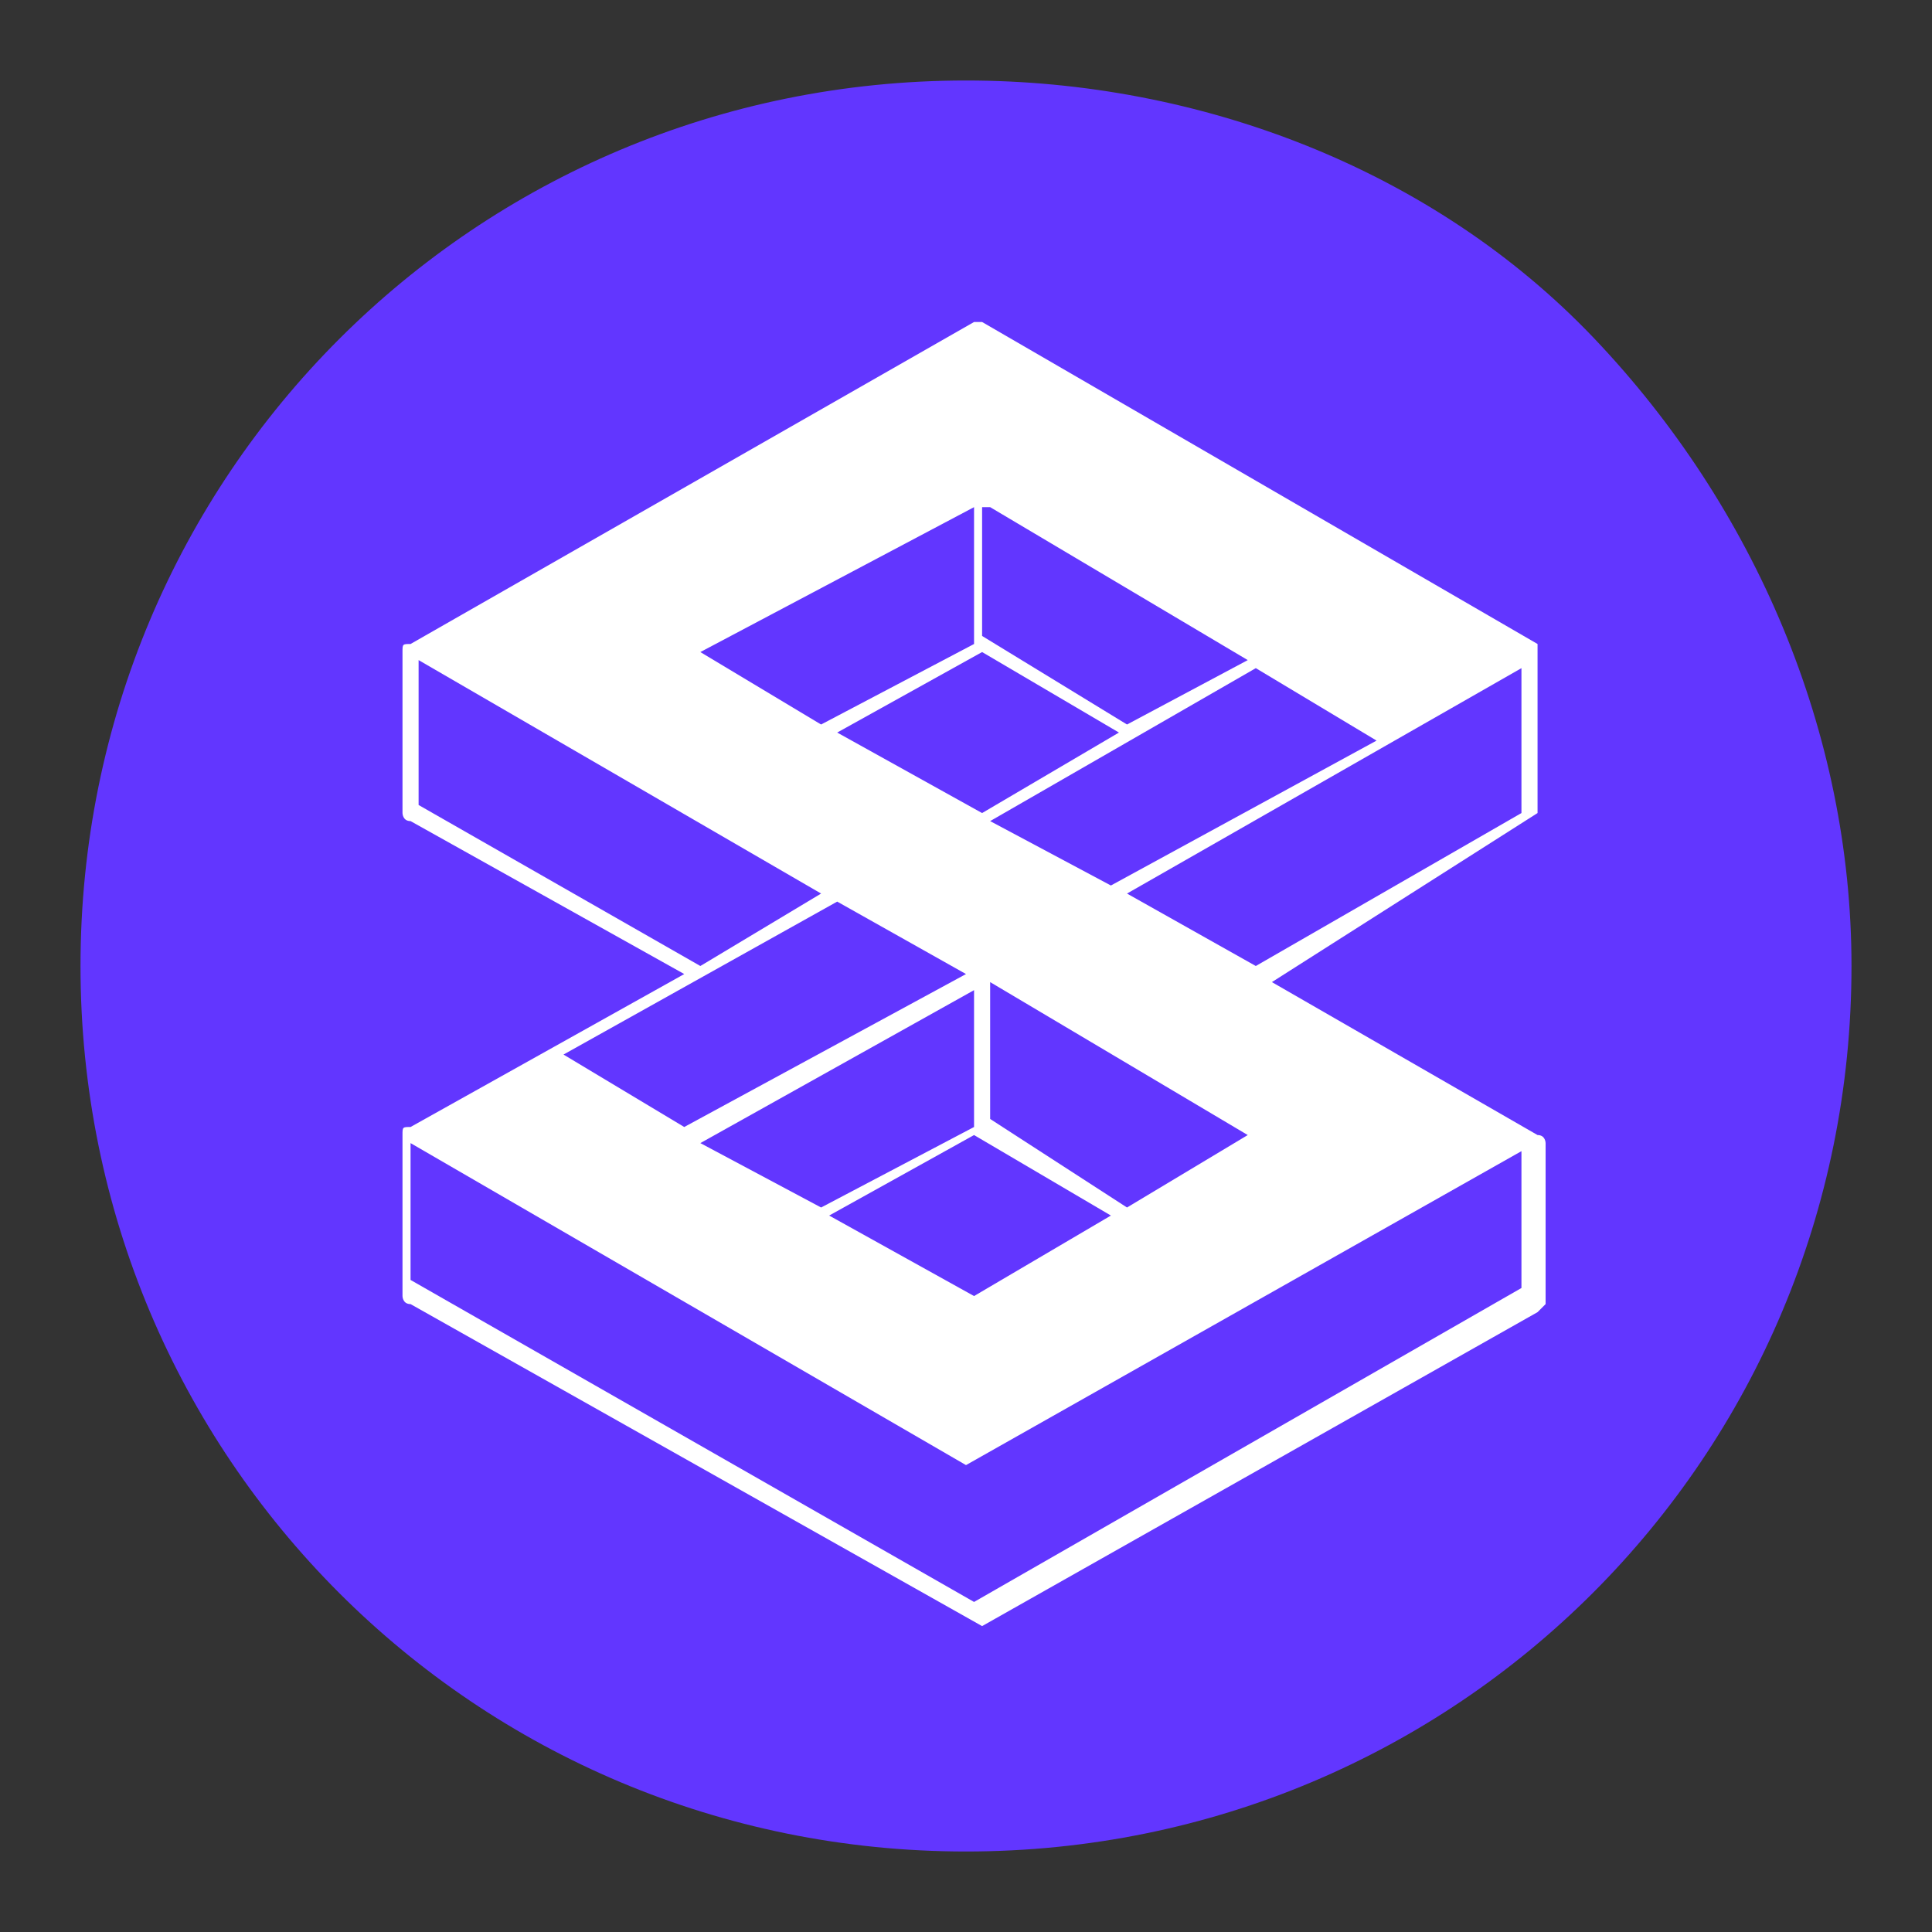 <?xml version="1.0" encoding="utf-8"?>
<!-- Generator: Adobe Illustrator 24.1.2, SVG Export Plug-In . SVG Version: 6.00 Build 0)  -->
<svg  width="100%"
      height="100%"
      version="1.1" id="Layer_1" xmlns="http://www.w3.org/2000/svg" xmlns:xlink="http://www.w3.org/1999/xlink" x="0px" y="0px"
	 viewBox="0 0 24 24" style="enable-background:new 0 0 24 24;" xml:space="preserve">
<rect x="0" y="0" width="24" height="24" fill="#333333" stroke="none"/>
<style type="text/css">
	.st0{fill:#6236FF;}
	.st1{fill-rule:evenodd;clip-rule:evenodd;fill:#FFFFFF;}
</style>
<g id="_xD83D__xDC8E_-Stacker-Ventures">
	<g id="Vaults" transform="translate(-1189, -49)">
		<g id="_x30_3_x5F__x5F_components-_x2F_-navigation-_x2F_-main-nav-copy" transform="translate(465, 42)">
			<g id="_x30_3_x5F__x5F_components-_x2F_-buttons-_x2F_-primary-append" transform="translate(498, 0)">
				<g id="Group-3">
					<g id="_x30_1_x5F__x5F_assets-_x2F_-icons-_x2F_-icon-close-copy" transform="translate(226, 7)">
						<g id="logo-stackerfi" transform="translate(1, 1)">
							<path id="Path" class="st0" d="M11,0C4.9,0,0,4.9,0,11s4.9,11,11,11s11-4.9,11-11c0-2.9-1.2-5.7-3.2-7.8S13.9,0,11,0z"/>
							<path id="Fill-1" class="st1" d="M17.9,9.1L14.6,11L13,10.1l4.9-2.8V9.1z M17.9,13.3v1.7l-6.8,3.9l-7-4v-1.7l6.9,4
								c0,0,0,0,0,0c0,0,0,0,0,0L17.9,13.3z M9.4,10.2l1.6,0.9L7.5,13L6,12.1L9.4,10.2z M4.2,9V7.2l5,2.9l-1.5,0.9L4.2,9z M11.1,5.3
								v1.7L9.2,8L7.7,7.1L11.1,5.3z M11.2,7.1l1.7,1l-1.7,1l-1.8-1L11.2,7.1z M11.3,5.3l3.2,1.9L13,8l-1.8-1.1V5.3z M11.3,12.9
								v-1.7l3.2,1.9L13,14L11.3,12.9z M9.2,14l-1.5-0.8l3.4-1.9v1.7L9.2,14z M11.1,13.1L11.1,13.1l1.7,1l-1.7,1l-1.8-1L11.1,13.1z
								 M16.1,8.2L12.8,10l-1.5-0.8l3.3-1.9L16.1,8.2z M18.1,9.1v-2c0,0,0-0.1,0-0.1L11.2,3c0,0-0.1,0-0.1,0L4.1,7C4,7,4,7,4,7.1v0
								v2c0,0,0,0.1,0.1,0.1l3.4,1.9L4.1,13C4,13,4,13,4,13.1v0v2c0,0,0,0.1,0.1,0.1l7.1,4c0,0,0,0,0,0c0,0,0,0,0,0l6.9-3.9
								c0,0,0.1-0.1,0.1-0.1v-2c0,0,0-0.1-0.1-0.1l-3.3-1.9L18.1,9.1C18.1,9.2,18.1,9.2,18.1,9.1L18.1,9.1z"/>
						</g>
					</g>
				</g>
			</g>
		</g>
	</g>
</g>
</svg>
